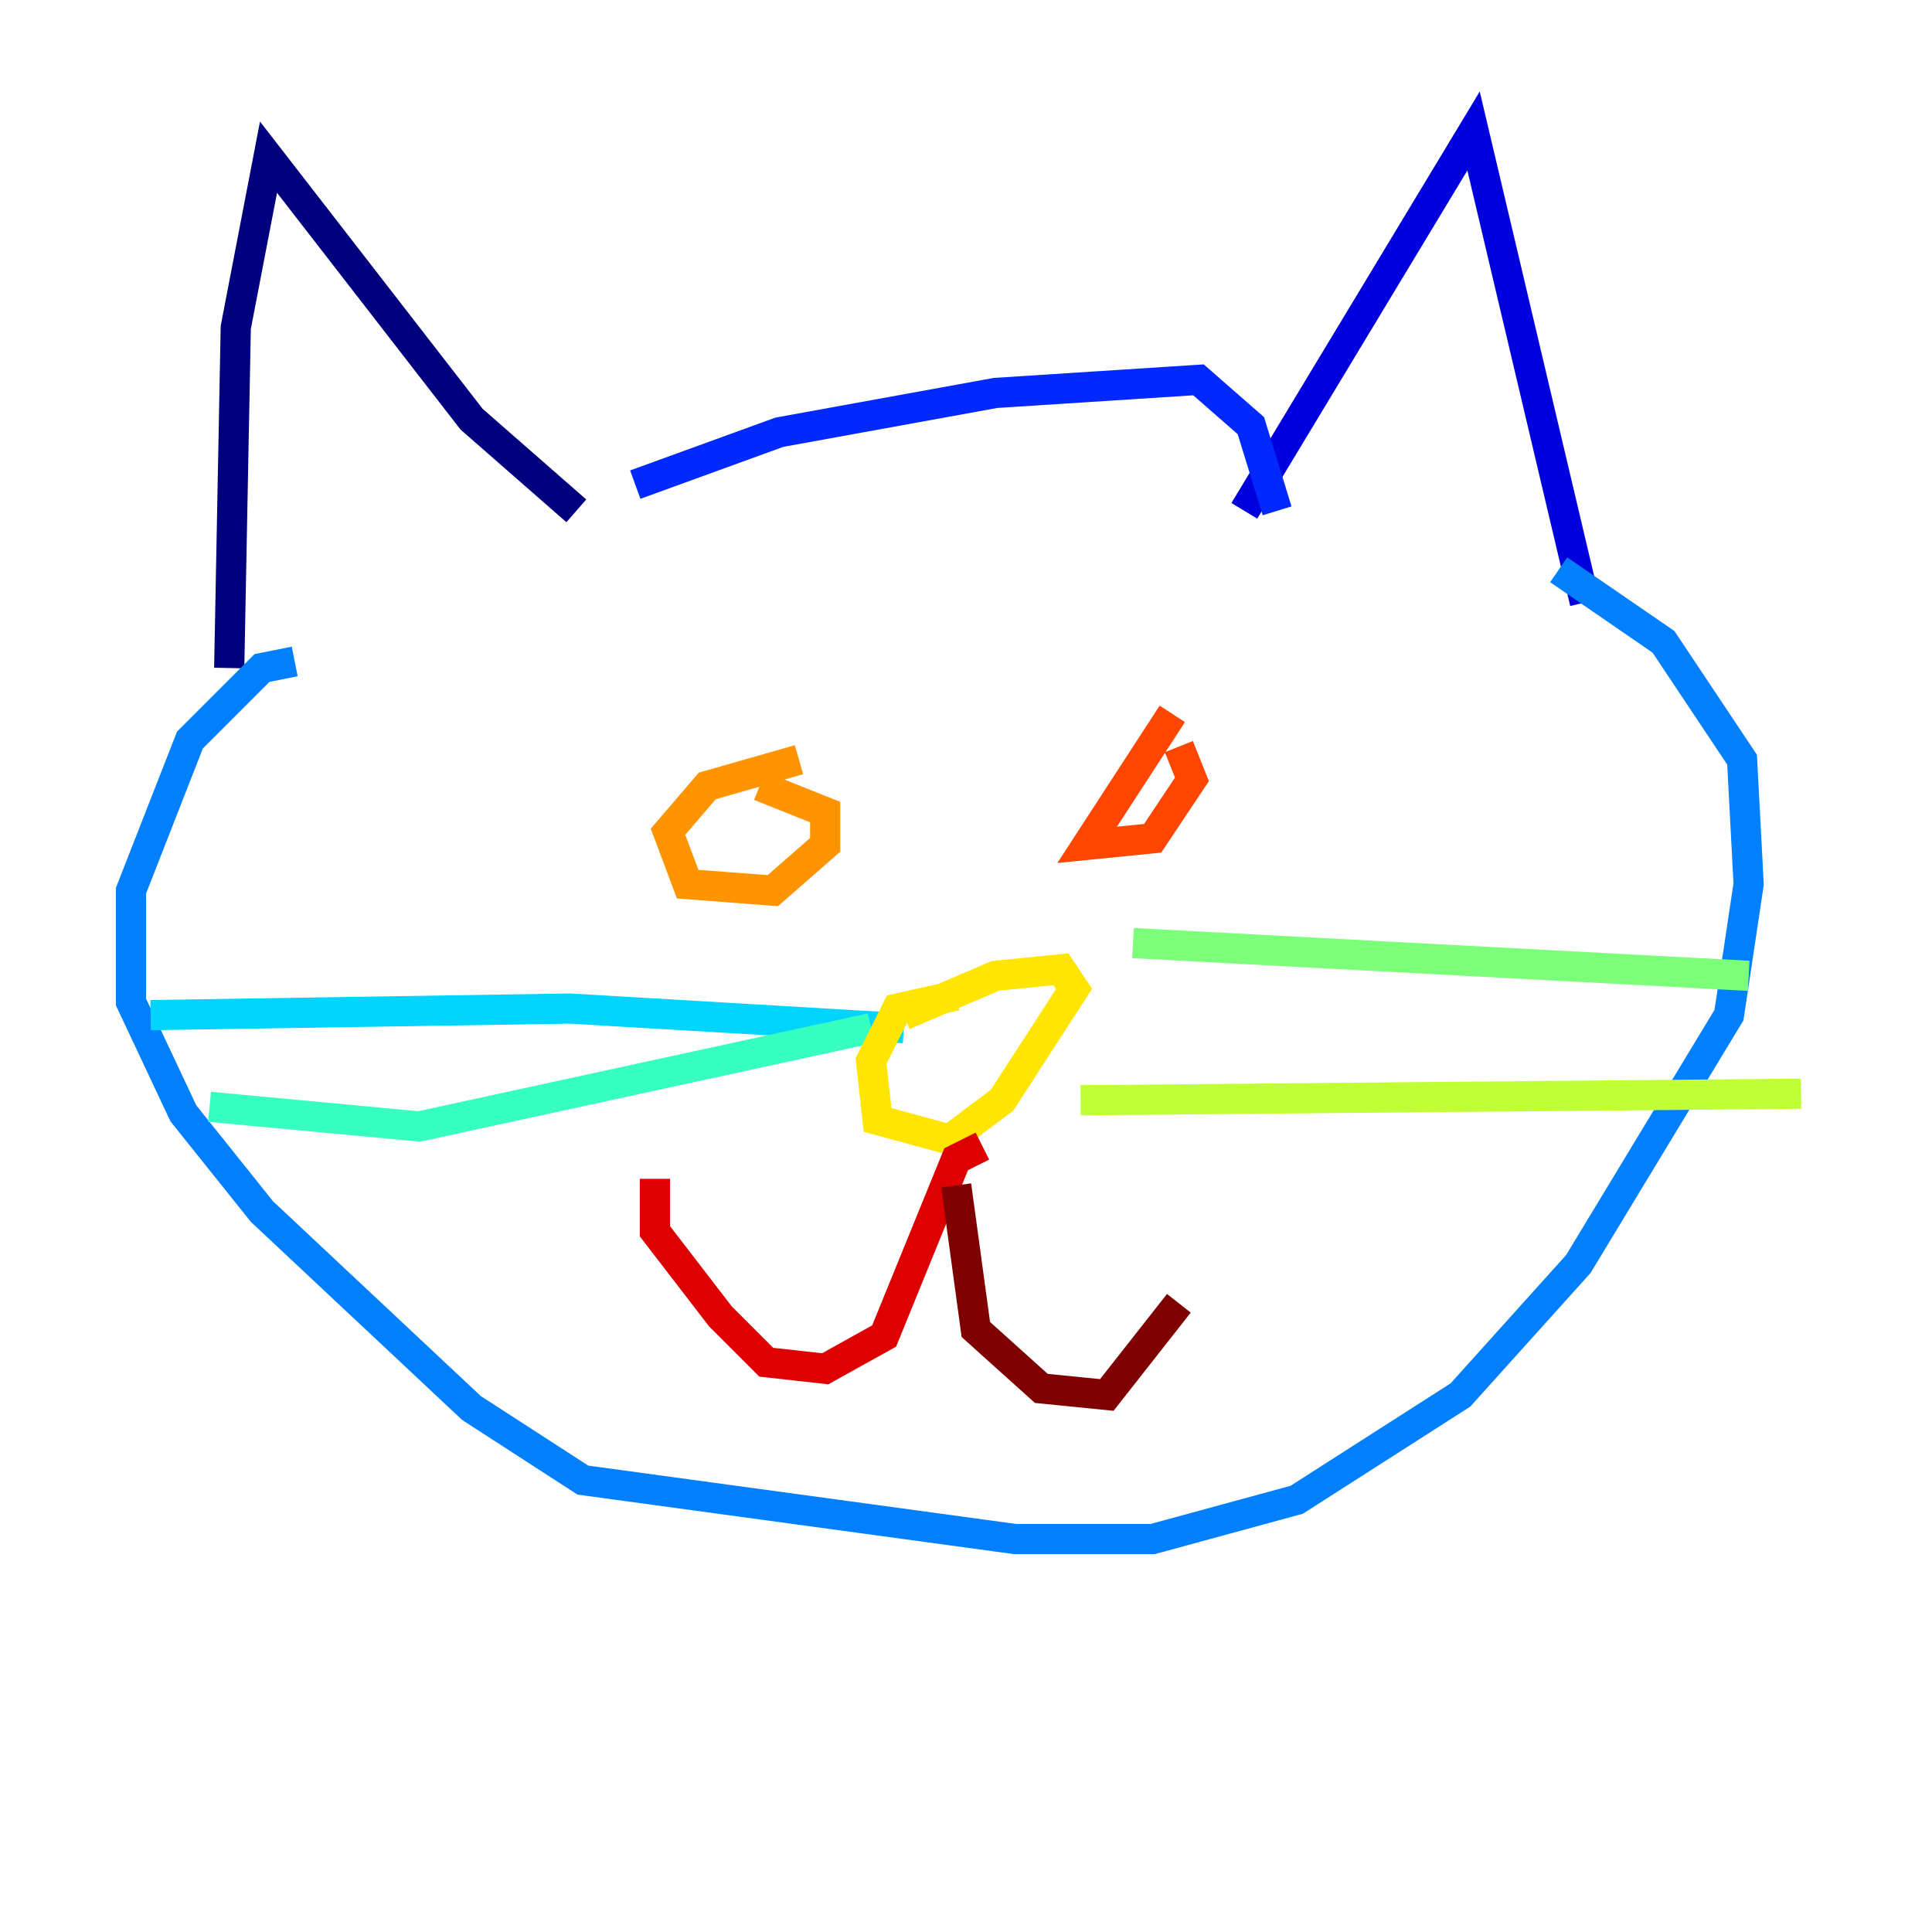 <?xml version="1.0" encoding="utf-8" ?>
<svg baseProfile="tiny" height="128" version="1.2" viewBox="0,0,128,128" width="128" xmlns="http://www.w3.org/2000/svg" xmlns:ev="http://www.w3.org/2001/xml-events" xmlns:xlink="http://www.w3.org/1999/xlink"><defs /><polyline fill="none" points="38.183,33.844 31.241,27.77 17.79,10.414 15.62,21.695 15.186,44.258" stroke="#00007f" stroke-width="2" /><polyline fill="none" points="82.441,33.844 97.627,8.678 105.003,39.919" stroke="#0000de" stroke-width="2" /><polyline fill="none" points="42.088,32.108 51.634,28.637 65.953,26.034 79.403,25.166 82.875,28.203 84.61,33.844" stroke="#0028ff" stroke-width="2" /><polyline fill="none" points="19.525,43.824 17.356,44.258 12.583,49.031 8.678,59.01 8.678,66.386 12.149,73.763 17.356,80.271 31.241,93.288 38.617,98.061 67.254,101.966 76.366,101.966 85.912,99.363 96.759,92.42 104.57,83.742 114.549,67.254 115.851,58.576 115.417,50.332 110.21,42.522 103.268,37.749" stroke="#0080ff" stroke-width="2" /><polyline fill="none" points="59.878,68.122 37.749,66.82 9.98,67.254" stroke="#00d4ff" stroke-width="2" /><polyline fill="none" points="57.709,68.122 27.77,74.63 13.885,73.329" stroke="#36ffc0" stroke-width="2" /><polyline fill="none" points="75.064,62.481 115.851,64.651" stroke="#7cff79" stroke-width="2" /><polyline fill="none" points="71.593,72.895 119.322,72.461" stroke="#c0ff36" stroke-width="2" /><polyline fill="none" points="63.349,65.953 59.444,66.82 57.709,70.291 58.142,74.197 62.915,75.498 66.386,72.895 71.159,65.519 70.291,64.217 65.953,64.651 59.878,67.254" stroke="#ffe500" stroke-width="2" /><polyline fill="none" points="52.936,50.332 46.861,52.068 44.258,55.105 45.559,58.576 51.2,59.01 54.671,55.973 54.671,53.803 50.332,52.068" stroke="#ff9400" stroke-width="2" /><polyline fill="none" points="77.668,47.295 72.027,55.973 76.366,55.539 78.969,51.634 78.102,49.464" stroke="#ff4600" stroke-width="2" /><polyline fill="none" points="65.085,75.932 63.349,76.8 58.576,88.515 54.671,90.685 50.766,90.251 47.729,87.214 43.39,81.573 43.39,78.102" stroke="#de0000" stroke-width="2" /><polyline fill="none" points="63.349,78.536 64.651,88.081 68.99,91.986 73.329,92.42 78.102,86.346" stroke="#7f0000" stroke-width="2" /></svg>